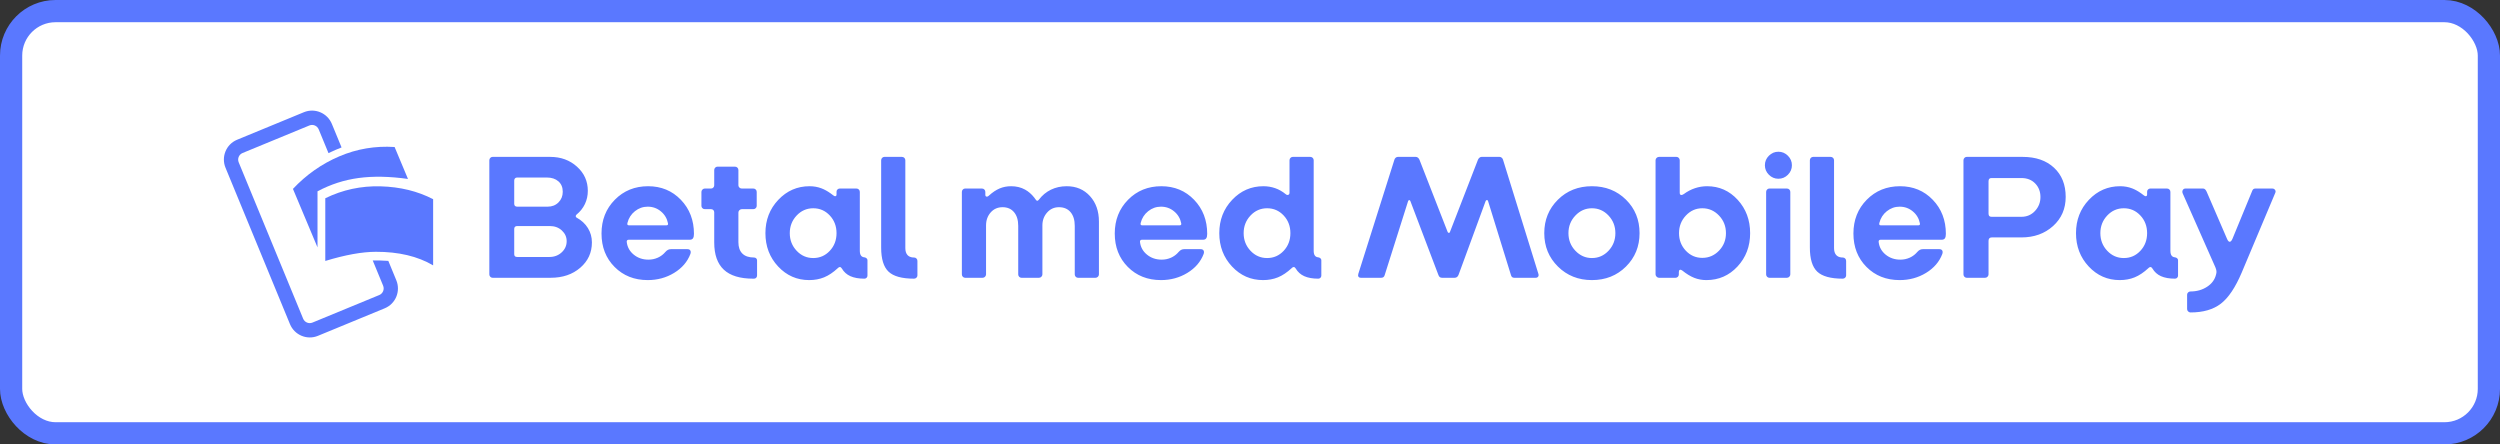 <?xml version="1.0" encoding="UTF-8"?>
<svg width="225px" height="40px" viewBox="0 0 225 40" version="1.1" xmlns="http://www.w3.org/2000/svg" xmlns:xlink="http://www.w3.org/1999/xlink">
    <rect x="0" y="0" width="225" height="40" fill="#333333" stroke="none"/>
    <!-- Generator: Sketch 58 (84663) - https://sketch.com -->
    <title>danish/danish-outline-medium</title>
    <desc>Created with Sketch.</desc>
    <g id="Subscription-assets" stroke="none" stroke-width="1" fill="none" fill-rule="evenodd">
        <g id="Betal-Med-MobilePay-Copy" transform="translate(-21, -466)">
            <g id="danish/danish-outline-medium" transform="translate(21, 466)">
                <rect id="Background" stroke="#5A78FF" stroke-width="2" fill="#FFFFFF" x="1" y="1" width="223" height="38" rx="4"></rect>
                <path d="M49.56,25 L44.328,25 C44.253,25 44.187,24.971 44.128,24.912 C44.069,24.853 44.04,24.781 44.04,24.696 L44.04,14.424 C44.04,14.339 44.069,14.267 44.128,14.208 C44.187,14.149 44.253,14.12 44.328,14.12 L49.528,14.12 C50.477,14.12 51.277,14.413 51.928,15 C52.579,15.587 52.904,16.312 52.904,17.176 C52.904,17.603 52.816,18 52.64,18.368 C52.464,18.736 52.211,19.053 51.88,19.32 C51.837,19.363 51.816,19.408 51.816,19.456 C51.816,19.504 51.837,19.544 51.88,19.576 C52.328,19.821 52.672,20.139 52.912,20.528 C53.152,20.917 53.272,21.347 53.272,21.816 C53.272,22.733 52.923,23.493 52.224,24.096 C51.525,24.699 50.637,25 49.56,25 Z M46.552,18.6 L49.288,18.6 C49.683,18.6 50.008,18.472 50.264,18.216 C50.52,17.96 50.648,17.64 50.648,17.256 C50.648,16.861 50.517,16.549 50.256,16.32 C49.995,16.091 49.645,15.976 49.208,15.976 L46.552,15.976 C46.467,15.976 46.4,16 46.352,16.048 C46.304,16.096 46.28,16.163 46.28,16.248 L46.28,18.344 C46.28,18.429 46.304,18.493 46.352,18.536 C46.4,18.579 46.467,18.6 46.552,18.6 Z M46.552,23.128 L49.448,23.128 C49.885,23.128 50.253,22.989 50.552,22.712 C50.851,22.435 51,22.099 51,21.704 C51,21.331 50.856,21.011 50.568,20.744 C50.28,20.477 49.917,20.344 49.48,20.344 L46.552,20.344 C46.467,20.344 46.4,20.365 46.352,20.408 C46.304,20.451 46.28,20.515 46.28,20.6 L46.28,22.872 C46.28,22.957 46.301,23.021 46.344,23.064 C46.387,23.107 46.456,23.128 46.552,23.128 Z M62.136,22.856 C61.869,23.56 61.381,24.128 60.672,24.56 C59.963,24.992 59.171,25.208 58.296,25.208 C57.091,25.208 56.096,24.813 55.312,24.024 C54.528,23.235 54.136,22.232 54.136,21.016 C54.136,19.8 54.536,18.787 55.336,17.976 C56.136,17.165 57.133,16.76 58.328,16.76 C59.512,16.76 60.496,17.168 61.28,17.984 C62.064,18.8 62.456,19.821 62.456,21.048 C62.456,21.229 62.427,21.363 62.368,21.448 C62.309,21.533 62.216,21.576 62.088,21.576 L56.584,21.576 C56.52,21.576 56.472,21.595 56.44,21.632 C56.408,21.669 56.397,21.72 56.408,21.784 C56.461,22.243 56.672,22.621 57.04,22.92 C57.408,23.219 57.848,23.368 58.36,23.368 C58.659,23.368 58.939,23.309 59.2,23.192 C59.409,23.098 59.596,22.97 59.761,22.808 L59.88,22.68 C59.965,22.584 60.048,22.517 60.128,22.48 C60.208,22.443 60.296,22.424 60.392,22.424 L61.864,22.424 C61.992,22.424 62.08,22.464 62.128,22.544 C62.176,22.624 62.179,22.728 62.136,22.856 Z M56.472,20.056 C56.451,20.131 56.451,20.187 56.472,20.224 C56.493,20.261 56.536,20.28 56.6,20.28 L59.976,20.28 C60.029,20.28 60.069,20.267 60.096,20.24 C60.123,20.213 60.131,20.168 60.12,20.104 C60.035,19.667 59.821,19.307 59.48,19.024 C59.139,18.741 58.744,18.6 58.296,18.6 C57.869,18.6 57.485,18.736 57.144,19.008 C56.803,19.28 56.579,19.629 56.472,20.056 Z M67.864,25.08 L67.784,25.08 C66.6,25.08 65.72,24.811 65.144,24.272 C64.568,23.733 64.28,22.915 64.28,21.816 L64.28,19.112 C64.28,19.027 64.253,18.957 64.2,18.904 C64.147,18.851 64.077,18.824 63.992,18.824 L63.432,18.824 C63.347,18.824 63.275,18.795 63.216,18.736 C63.157,18.677 63.128,18.611 63.128,18.536 L63.128,17.272 C63.128,17.187 63.16,17.115 63.224,17.056 C63.288,16.997 63.357,16.968 63.432,16.968 L63.992,16.968 C64.077,16.968 64.147,16.939 64.2,16.88 C64.253,16.821 64.28,16.755 64.28,16.68 L64.28,15.304 C64.28,15.219 64.309,15.147 64.368,15.088 C64.427,15.029 64.493,15 64.568,15 L66.152,15 C66.237,15 66.309,15.029 66.368,15.088 C66.427,15.147 66.456,15.219 66.456,15.304 L66.456,16.68 C66.456,16.755 66.485,16.821 66.544,16.88 C66.603,16.939 66.675,16.968 66.76,16.968 L67.8,16.968 C67.885,16.968 67.957,16.997 68.016,17.056 C68.075,17.115 68.104,17.187 68.104,17.272 L68.104,18.536 C68.104,18.611 68.075,18.677 68.016,18.736 C67.957,18.795 67.885,18.824 67.8,18.824 L66.76,18.824 C66.685,18.824 66.616,18.853 66.552,18.912 C66.488,18.971 66.456,19.043 66.456,19.128 L66.456,21.8 C66.456,22.248 66.576,22.589 66.816,22.824 C67.056,23.059 67.405,23.176 67.864,23.176 C67.939,23.176 68.003,23.2 68.056,23.248 C68.109,23.296 68.136,23.357 68.136,23.432 L68.136,24.792 C68.136,24.877 68.109,24.947 68.056,25 C68.003,25.053 67.939,25.08 67.864,25.08 Z M75.455,24.087 L75.4,24.136 C74.984,24.52 74.573,24.795 74.168,24.96 C73.763,25.125 73.315,25.208 72.824,25.208 C71.725,25.208 70.795,24.8 70.032,23.984 C69.269,23.168 68.888,22.168 68.888,20.984 C68.888,19.8 69.275,18.8 70.048,17.984 C70.821,17.168 71.757,16.76 72.856,16.76 C73.24,16.76 73.6,16.824 73.936,16.952 C74.205,17.054 74.482,17.208 74.768,17.413 L74.984,17.576 C75.059,17.64 75.128,17.667 75.192,17.656 C75.256,17.645 75.288,17.592 75.288,17.496 L75.288,17.256 C75.288,17.171 75.317,17.101 75.376,17.048 C75.435,16.995 75.501,16.968 75.576,16.968 L77.08,16.968 C77.165,16.968 77.237,16.997 77.296,17.056 C77.355,17.115 77.384,17.187 77.384,17.272 L77.384,22.568 C77.384,22.76 77.419,22.904 77.488,23 C77.557,23.096 77.661,23.149 77.8,23.16 C77.875,23.171 77.939,23.2 77.992,23.248 C78.045,23.296 78.072,23.352 78.072,23.416 L78.072,24.808 C78.072,24.883 78.045,24.947 77.992,25 C77.939,25.053 77.875,25.08 77.8,25.08 C77.288,25.08 76.867,25.005 76.536,24.856 C76.205,24.707 75.949,24.477 75.768,24.168 C75.715,24.083 75.659,24.037 75.6,24.032 C75.556,24.028 75.508,24.046 75.455,24.087 L75.455,24.087 Z M71.08,20.984 C71.08,21.603 71.285,22.131 71.696,22.568 C72.107,23.005 72.605,23.224 73.192,23.224 C73.779,23.224 74.275,23.008 74.68,22.576 C75.085,22.144 75.288,21.613 75.288,20.984 C75.288,20.355 75.085,19.824 74.68,19.392 C74.275,18.96 73.779,18.744 73.192,18.744 C72.605,18.744 72.107,18.963 71.696,19.4 C71.285,19.837 71.08,20.365 71.08,20.984 Z M82.264,25.08 C81.176,25.08 80.411,24.869 79.968,24.448 C79.525,24.027 79.304,23.304 79.304,22.28 L79.304,14.424 C79.304,14.339 79.333,14.267 79.392,14.208 C79.451,14.149 79.517,14.12 79.592,14.12 L81.176,14.12 C81.261,14.12 81.333,14.149 81.392,14.208 C81.451,14.267 81.48,14.339 81.48,14.424 L81.48,22.328 C81.48,22.605 81.547,22.816 81.68,22.96 C81.791,23.08 81.945,23.15 82.141,23.17 L82.264,23.176 C82.349,23.176 82.421,23.205 82.48,23.264 C82.539,23.323 82.568,23.395 82.568,23.48 L82.568,24.792 C82.568,24.867 82.539,24.933 82.48,24.992 C82.421,25.051 82.349,25.08 82.264,25.08 Z M88.44,25 L86.856,25 C86.781,25 86.715,24.971 86.656,24.912 C86.597,24.853 86.568,24.781 86.568,24.696 L86.568,17.272 C86.568,17.187 86.597,17.115 86.656,17.056 C86.715,16.997 86.781,16.968 86.856,16.968 L88.376,16.968 C88.461,16.968 88.533,16.997 88.592,17.056 C88.651,17.115 88.68,17.187 88.68,17.272 L88.68,17.528 C88.68,17.624 88.715,17.68 88.784,17.696 C88.836,17.708 88.892,17.692 88.953,17.647 L89.016,17.592 C89.336,17.304 89.653,17.093 89.968,16.96 C90.283,16.827 90.627,16.76 91,16.76 C91.469,16.76 91.888,16.861 92.256,17.064 C92.563,17.233 92.838,17.472 93.082,17.782 L93.224,17.976 C93.267,18.04 93.309,18.072 93.352,18.072 C93.395,18.072 93.443,18.04 93.496,17.976 C93.795,17.581 94.157,17.28 94.584,17.072 C95.011,16.864 95.485,16.76 96.008,16.76 C96.861,16.76 97.557,17.056 98.096,17.648 C98.635,18.24 98.904,19.005 98.904,19.944 L98.904,24.696 C98.904,24.771 98.875,24.84 98.816,24.904 C98.757,24.968 98.685,25 98.6,25 L97.016,25 C96.941,25 96.875,24.971 96.816,24.912 C96.757,24.853 96.728,24.781 96.728,24.696 L96.728,20.328 C96.728,19.805 96.603,19.395 96.352,19.096 C96.101,18.797 95.752,18.648 95.304,18.648 C94.877,18.648 94.523,18.808 94.24,19.128 C93.957,19.448 93.816,19.832 93.816,20.28 L93.816,24.696 C93.816,24.771 93.787,24.84 93.728,24.904 C93.669,24.968 93.597,25 93.512,25 L91.928,25 C91.853,25 91.787,24.971 91.728,24.912 C91.669,24.853 91.64,24.781 91.64,24.696 L91.64,20.328 C91.64,19.805 91.515,19.395 91.264,19.096 C91.013,18.797 90.669,18.648 90.232,18.648 C89.795,18.648 89.437,18.805 89.16,19.12 C88.883,19.435 88.744,19.827 88.744,20.296 L88.744,24.696 C88.744,24.771 88.715,24.84 88.656,24.904 C88.597,24.968 88.525,25 88.44,25 Z M108.328,22.856 C108.061,23.56 107.573,24.128 106.864,24.56 C106.155,24.992 105.363,25.208 104.488,25.208 C103.283,25.208 102.288,24.813 101.504,24.024 C100.72,23.235 100.328,22.232 100.328,21.016 C100.328,19.8 100.728,18.787 101.528,17.976 C102.328,17.165 103.325,16.76 104.52,16.76 C105.704,16.76 106.688,17.168 107.472,17.984 C108.256,18.8 108.648,19.821 108.648,21.048 C108.648,21.229 108.619,21.363 108.56,21.448 C108.501,21.533 108.408,21.576 108.28,21.576 L102.776,21.576 C102.712,21.576 102.664,21.595 102.632,21.632 C102.6,21.669 102.589,21.72 102.6,21.784 C102.653,22.243 102.864,22.621 103.232,22.92 C103.6,23.219 104.04,23.368 104.552,23.368 C104.851,23.368 105.131,23.309 105.392,23.192 C105.601,23.098 105.788,22.97 105.953,22.808 L106.072,22.68 C106.157,22.584 106.24,22.517 106.32,22.48 C106.4,22.443 106.488,22.424 106.584,22.424 L108.056,22.424 C108.184,22.424 108.272,22.464 108.32,22.544 C108.368,22.624 108.371,22.728 108.328,22.856 Z M102.664,20.056 C102.643,20.131 102.643,20.187 102.664,20.224 C102.685,20.261 102.728,20.28 102.792,20.28 L106.168,20.28 C106.221,20.28 106.261,20.267 106.288,20.24 C106.315,20.213 106.323,20.168 106.312,20.104 C106.227,19.667 106.013,19.307 105.672,19.024 C105.331,18.741 104.936,18.6 104.488,18.6 C104.061,18.6 103.677,18.736 103.336,19.008 C102.995,19.28 102.771,19.629 102.664,20.056 Z M116.302,24.087 L116.248,24.136 C115.832,24.52 115.421,24.795 115.016,24.96 C114.611,25.125 114.163,25.208 113.672,25.208 C112.573,25.208 111.643,24.8 110.88,23.984 C110.117,23.168 109.736,22.168 109.736,20.984 C109.736,19.8 110.123,18.8 110.896,17.984 C111.669,17.168 112.605,16.76 113.704,16.76 C114.077,16.76 114.432,16.819 114.768,16.936 C115.104,17.053 115.421,17.235 115.72,17.48 C115.795,17.544 115.869,17.563 115.944,17.536 C116.019,17.509 116.056,17.443 116.056,17.336 L116.056,14.424 C116.056,14.339 116.085,14.267 116.144,14.208 C116.203,14.149 116.269,14.12 116.344,14.12 L117.928,14.12 C118.013,14.12 118.085,14.149 118.144,14.208 C118.203,14.267 118.232,14.339 118.232,14.424 L118.232,22.568 C118.232,22.76 118.267,22.904 118.336,23 C118.405,23.096 118.509,23.149 118.648,23.16 C118.723,23.171 118.787,23.2 118.84,23.248 C118.893,23.296 118.92,23.352 118.92,23.416 L118.92,24.808 C118.92,24.883 118.893,24.947 118.84,25 C118.787,25.053 118.723,25.08 118.648,25.08 C118.136,25.08 117.715,25.005 117.384,24.856 C117.053,24.707 116.797,24.477 116.616,24.168 C116.563,24.083 116.507,24.037 116.448,24.032 C116.404,24.028 116.356,24.046 116.302,24.087 L116.302,24.087 Z M111.928,20.984 C111.928,21.603 112.133,22.131 112.544,22.568 C112.955,23.005 113.453,23.224 114.04,23.224 C114.627,23.224 115.123,23.008 115.528,22.576 C115.933,22.144 116.136,21.613 116.136,20.984 C116.136,20.355 115.933,19.824 115.528,19.392 C115.123,18.96 114.627,18.744 114.04,18.744 C113.453,18.744 112.955,18.963 112.544,19.4 C112.133,19.837 111.928,20.365 111.928,20.984 Z M124.312,25 L122.488,25 C122.381,25 122.307,24.968 122.264,24.904 C122.221,24.84 122.216,24.755 122.248,24.648 L125.496,14.376 C125.517,14.301 125.557,14.24 125.616,14.192 C125.675,14.144 125.736,14.12 125.8,14.12 L127.432,14.12 C127.496,14.12 127.557,14.144 127.616,14.192 C127.675,14.24 127.72,14.301 127.752,14.376 L130.28,20.856 C130.301,20.92 130.339,20.955 130.392,20.96 C130.432,20.964 130.463,20.946 130.485,20.905 L133.016,14.376 C133.048,14.301 133.093,14.24 133.152,14.192 C133.211,14.144 133.272,14.12 133.336,14.12 L134.968,14.12 C135.032,14.12 135.093,14.144 135.152,14.192 C135.211,14.24 135.251,14.301 135.272,14.376 L138.456,24.648 C138.488,24.744 138.48,24.827 138.432,24.896 C138.384,24.965 138.312,25 138.216,25 L136.28,25 C136.205,25 136.144,24.981 136.096,24.944 C136.048,24.907 136.013,24.851 135.992,24.776 L133.928,18.104 C133.917,18.04 133.883,18.008 133.824,18.008 C133.765,18.008 133.725,18.04 133.704,18.104 L131.272,24.728 C131.24,24.813 131.195,24.88 131.136,24.928 C131.077,24.976 131.005,25 130.92,25 L129.784,25 C129.699,25 129.629,24.979 129.576,24.936 C129.523,24.893 129.48,24.824 129.448,24.728 L126.936,18.104 C126.915,18.04 126.88,18.008 126.832,18.008 C126.784,18.008 126.749,18.04 126.728,18.104 L124.616,24.776 C124.595,24.851 124.557,24.907 124.504,24.944 C124.451,24.981 124.387,25 124.312,25 Z M147.56,20.984 C147.56,22.179 147.152,23.181 146.336,23.992 C145.52,24.803 144.499,25.208 143.272,25.208 C142.056,25.208 141.037,24.803 140.216,23.992 C139.395,23.181 138.984,22.179 138.984,20.984 C138.984,19.789 139.392,18.787 140.208,17.976 C141.024,17.165 142.045,16.76 143.272,16.76 C144.499,16.76 145.52,17.163 146.336,17.968 C147.152,18.773 147.56,19.779 147.56,20.984 Z M141.16,20.984 C141.16,21.603 141.368,22.131 141.784,22.568 C142.2,23.005 142.696,23.224 143.272,23.224 C143.859,23.224 144.357,23.005 144.768,22.568 C145.179,22.131 145.384,21.603 145.384,20.984 C145.384,20.365 145.179,19.837 144.768,19.4 C144.357,18.963 143.859,18.744 143.272,18.744 C142.696,18.744 142.2,18.963 141.784,19.4 C141.368,19.837 141.16,20.365 141.16,20.984 Z M157.512,20.984 C157.512,22.168 157.133,23.168 156.376,23.984 C155.619,24.8 154.685,25.208 153.576,25.208 C153.192,25.208 152.829,25.141 152.488,25.008 C152.147,24.875 151.784,24.653 151.4,24.344 C151.315,24.28 151.243,24.261 151.184,24.288 C151.125,24.315 151.096,24.381 151.096,24.488 L151.096,24.696 C151.096,24.781 151.067,24.853 151.008,24.912 C150.949,24.971 150.883,25 150.808,25 L149.304,25 C149.229,25 149.16,24.968 149.096,24.904 C149.032,24.84 149,24.771 149,24.696 L149,14.424 C149,14.339 149.032,14.267 149.096,14.208 C149.16,14.149 149.229,14.12 149.304,14.12 L150.888,14.12 C150.963,14.12 151.029,14.149 151.088,14.208 C151.147,14.267 151.176,14.339 151.176,14.424 L151.176,17.352 C151.176,17.459 151.211,17.523 151.28,17.544 C151.349,17.565 151.437,17.539 151.544,17.464 C151.864,17.229 152.2,17.053 152.552,16.936 C152.904,16.819 153.267,16.76 153.64,16.76 C154.728,16.76 155.645,17.168 156.392,17.984 C157.139,18.8 157.512,19.8 157.512,20.984 Z M151.112,20.984 C151.112,21.603 151.315,22.128 151.72,22.56 C152.125,22.992 152.621,23.208 153.208,23.208 C153.795,23.208 154.296,22.992 154.712,22.56 C155.128,22.128 155.336,21.603 155.336,20.984 C155.336,20.365 155.128,19.837 154.712,19.4 C154.296,18.963 153.795,18.744 153.208,18.744 C152.632,18.744 152.139,18.963 151.728,19.4 C151.317,19.837 151.112,20.365 151.112,20.984 Z M161.272,14.872 C161.272,15.203 161.152,15.488 160.912,15.728 C160.672,15.968 160.387,16.088 160.056,16.088 C159.725,16.088 159.44,15.968 159.2,15.728 C158.96,15.488 158.84,15.203 158.84,14.872 C158.84,14.541 158.96,14.256 159.2,14.016 C159.44,13.776 159.725,13.656 160.056,13.656 C160.387,13.656 160.672,13.776 160.912,14.016 C161.152,14.256 161.272,14.541 161.272,14.872 Z M160.824,25 L159.24,25 C159.165,25 159.099,24.971 159.04,24.912 C158.981,24.853 158.952,24.781 158.952,24.696 L158.952,17.272 C158.952,17.187 158.981,17.115 159.04,17.056 C159.099,16.997 159.165,16.968 159.24,16.968 L160.824,16.968 C160.909,16.968 160.981,16.997 161.04,17.056 C161.099,17.115 161.128,17.187 161.128,17.272 L161.128,24.696 C161.128,24.771 161.099,24.84 161.04,24.904 C160.981,24.968 160.909,25 160.824,25 Z M165.848,25.08 C164.76,25.08 163.995,24.869 163.552,24.448 C163.109,24.027 162.888,23.304 162.888,22.28 L162.888,14.424 C162.888,14.339 162.917,14.267 162.976,14.208 C163.035,14.149 163.101,14.12 163.176,14.12 L164.76,14.12 C164.845,14.12 164.917,14.149 164.976,14.208 C165.035,14.267 165.064,14.339 165.064,14.424 L165.064,22.328 C165.064,22.605 165.131,22.816 165.264,22.96 C165.375,23.08 165.529,23.15 165.725,23.17 L165.848,23.176 C165.933,23.176 166.005,23.205 166.064,23.264 C166.123,23.323 166.152,23.395 166.152,23.48 L166.152,24.792 C166.152,24.867 166.123,24.933 166.064,24.992 C166.005,25.051 165.933,25.08 165.848,25.08 Z M174.808,22.856 C174.541,23.56 174.053,24.128 173.344,24.56 C172.635,24.992 171.843,25.208 170.968,25.208 C169.763,25.208 168.768,24.813 167.984,24.024 C167.2,23.235 166.808,22.232 166.808,21.016 C166.808,19.8 167.208,18.787 168.008,17.976 C168.808,17.165 169.805,16.76 171,16.76 C172.184,16.76 173.168,17.168 173.952,17.984 C174.736,18.8 175.128,19.821 175.128,21.048 C175.128,21.229 175.099,21.363 175.04,21.448 C174.981,21.533 174.888,21.576 174.76,21.576 L169.256,21.576 C169.192,21.576 169.144,21.595 169.112,21.632 C169.08,21.669 169.069,21.72 169.08,21.784 C169.133,22.243 169.344,22.621 169.712,22.92 C170.08,23.219 170.52,23.368 171.032,23.368 C171.331,23.368 171.611,23.309 171.872,23.192 C172.081,23.098 172.268,22.97 172.433,22.808 L172.552,22.68 C172.637,22.584 172.72,22.517 172.8,22.48 C172.88,22.443 172.968,22.424 173.064,22.424 L174.536,22.424 C174.664,22.424 174.752,22.464 174.8,22.544 C174.848,22.624 174.851,22.728 174.808,22.856 Z M169.144,20.056 C169.123,20.131 169.123,20.187 169.144,20.224 C169.165,20.261 169.208,20.28 169.272,20.28 L172.648,20.28 C172.701,20.28 172.741,20.267 172.768,20.24 C172.795,20.213 172.803,20.168 172.792,20.104 C172.707,19.667 172.493,19.307 172.152,19.024 C171.811,18.741 171.416,18.6 170.968,18.6 C170.541,18.6 170.157,18.736 169.816,19.008 C169.475,19.28 169.251,19.629 169.144,20.056 Z M178.664,25 L177,25 C176.925,25 176.859,24.971 176.8,24.912 C176.741,24.853 176.712,24.781 176.712,24.696 L176.712,14.424 C176.712,14.339 176.741,14.267 176.8,14.208 C176.859,14.149 176.925,14.12 177,14.12 L182.04,14.12 C183.224,14.12 184.165,14.445 184.864,15.096 C185.563,15.747 185.912,16.621 185.912,17.72 C185.912,18.787 185.533,19.661 184.776,20.344 C184.019,21.027 183.069,21.368 181.928,21.368 L179.256,21.368 C179.16,21.368 179.088,21.395 179.04,21.448 C178.992,21.501 178.968,21.576 178.968,21.672 L178.968,24.696 C178.968,24.771 178.939,24.84 178.88,24.904 C178.821,24.968 178.749,25 178.664,25 Z M179.24,19.512 L181.928,19.512 C182.419,19.512 182.827,19.336 183.152,18.984 C183.477,18.632 183.64,18.216 183.64,17.736 C183.64,17.245 183.483,16.837 183.168,16.512 C182.853,16.187 182.44,16.024 181.928,16.024 L179.24,16.024 C179.144,16.024 179.075,16.048 179.032,16.096 C178.989,16.144 178.968,16.216 178.968,16.312 L178.968,19.224 C178.968,19.32 178.989,19.392 179.032,19.44 C179.075,19.488 179.144,19.512 179.24,19.512 Z M193.406,24.087 L193.352,24.136 C192.936,24.52 192.525,24.795 192.12,24.96 C191.715,25.125 191.267,25.208 190.776,25.208 C189.677,25.208 188.747,24.8 187.984,23.984 C187.221,23.168 186.84,22.168 186.84,20.984 C186.84,19.8 187.227,18.8 188,17.984 C188.773,17.168 189.709,16.76 190.808,16.76 C191.192,16.76 191.552,16.824 191.888,16.952 C192.157,17.054 192.434,17.208 192.72,17.413 L192.936,17.576 C193.011,17.64 193.08,17.667 193.144,17.656 C193.208,17.645 193.24,17.592 193.24,17.496 L193.24,17.256 C193.24,17.171 193.269,17.101 193.328,17.048 C193.387,16.995 193.453,16.968 193.528,16.968 L195.032,16.968 C195.117,16.968 195.189,16.997 195.248,17.056 C195.307,17.115 195.336,17.187 195.336,17.272 L195.336,22.568 C195.336,22.76 195.371,22.904 195.44,23 C195.509,23.096 195.613,23.149 195.752,23.16 C195.827,23.171 195.891,23.2 195.944,23.248 C195.997,23.296 196.024,23.352 196.024,23.416 L196.024,24.808 C196.024,24.883 195.997,24.947 195.944,25 C195.891,25.053 195.827,25.08 195.752,25.08 C195.24,25.08 194.819,25.005 194.488,24.856 C194.157,24.707 193.901,24.477 193.72,24.168 C193.667,24.083 193.611,24.037 193.552,24.032 C193.508,24.028 193.459,24.046 193.406,24.087 L193.406,24.087 Z M189.032,20.984 C189.032,21.603 189.237,22.131 189.648,22.568 C190.059,23.005 190.557,23.224 191.144,23.224 C191.731,23.224 192.227,23.008 192.632,22.576 C193.037,22.144 193.24,21.613 193.24,20.984 C193.24,20.355 193.037,19.824 192.632,19.392 C192.227,18.96 191.731,18.744 191.144,18.744 C190.557,18.744 190.059,18.963 189.648,19.4 C189.237,19.837 189.032,20.365 189.032,20.984 Z M197.144,28.12 C197.069,28.12 197,28.091 196.936,28.032 C196.872,27.973 196.84,27.901 196.84,27.816 L196.84,26.52 C196.84,26.445 196.869,26.379 196.928,26.32 C196.987,26.261 197.059,26.232 197.144,26.232 C197.709,26.232 198.208,26.091 198.64,25.808 C199.072,25.525 199.341,25.155 199.448,24.696 C199.48,24.589 199.491,24.488 199.48,24.392 C199.469,24.296 199.437,24.184 199.384,24.056 L196.44,17.4 C196.397,17.283 196.403,17.181 196.456,17.096 C196.509,17.011 196.589,16.968 196.696,16.968 L198.28,16.968 C198.344,16.968 198.403,16.992 198.456,17.04 C198.509,17.088 198.557,17.16 198.6,17.256 L200.44,21.512 C200.515,21.683 200.595,21.765 200.68,21.76 C200.765,21.755 200.845,21.667 200.92,21.496 L202.68,17.224 C202.712,17.128 202.752,17.061 202.8,17.024 C202.848,16.987 202.909,16.968 202.984,16.968 L204.504,16.968 C204.611,16.968 204.693,17.008 204.752,17.088 C204.811,17.168 204.819,17.256 204.776,17.352 L201.752,24.536 C201.187,25.869 200.563,26.8 199.88,27.328 C199.197,27.856 198.285,28.12 197.144,28.12 Z" id="BetalmedMobilePay" fill="#5A78FF" fill-rule="nonzero"></path>
                <g id="Logo-/-Monochrome-/-Icon---MP-Blue" transform="translate(18.6, 9)" fill="#5A78FF">
                    <g id="Logo_monochrome_lines" transform="translate(0.647, 0.324)">
                        <path d="M10.029,14.162 C11.822,13.615 13.338,13.341 14.578,13.338 C16.628,13.333 18.348,13.74 19.735,14.559 L19.735,8.602 C18.34,7.88 16.764,7.494 15.007,7.446 C13.25,7.397 11.591,7.755 10.029,8.519 L10.029,14.162 Z" id="Path-4"></path>
                        <path d="M7.118,7.676 L9.329,12.941 L9.329,7.895 C10.495,7.271 11.729,6.871 13.031,6.696 C14.333,6.52 15.813,6.548 17.471,6.781 L16.268,3.907 C14.525,3.794 12.865,4.075 11.287,4.749 C9.709,5.423 8.32,6.399 7.118,7.676 Z" id="Path-4"></path>
                        <path d="M13.912,5.516 C13.912,5.008 13.912,4.246 13.912,3.23 C13.912,2.161 13.05,1.294 11.987,1.294 L5.483,1.294 C4.42,1.294 3.559,2.161 3.559,3.23 L3.559,18.446 C3.559,19.516 4.42,20.382 5.483,20.382 L11.987,20.382 C13.05,20.382 13.912,19.516 13.912,18.446 C13.912,17.483 13.912,16.854 13.912,16.56 C13.617,16.417 13.4,16.315 13.261,16.254 C13.115,16.189 12.904,16.102 12.629,15.992 C12.629,16.371 12.629,17.189 12.629,18.446 C12.629,18.803 12.342,19.092 11.987,19.092 L5.483,19.092 C5.129,19.092 4.842,18.803 4.842,18.446 L4.842,3.23 C4.842,2.874 5.129,2.585 5.483,2.585 L11.987,2.585 C12.342,2.585 12.629,2.874 12.629,3.23 L12.629,5.541 C12.931,5.522 13.16,5.513 13.317,5.515 C13.475,5.516 13.673,5.517 13.912,5.516 Z" id="Path-5" fill-rule="nonzero" transform="translate(8.735, 10.838) rotate(-22.4) translate(-8.735, -10.838) "></path>
                    </g>
                </g>
            </g>
        </g>
    </g>
</svg>